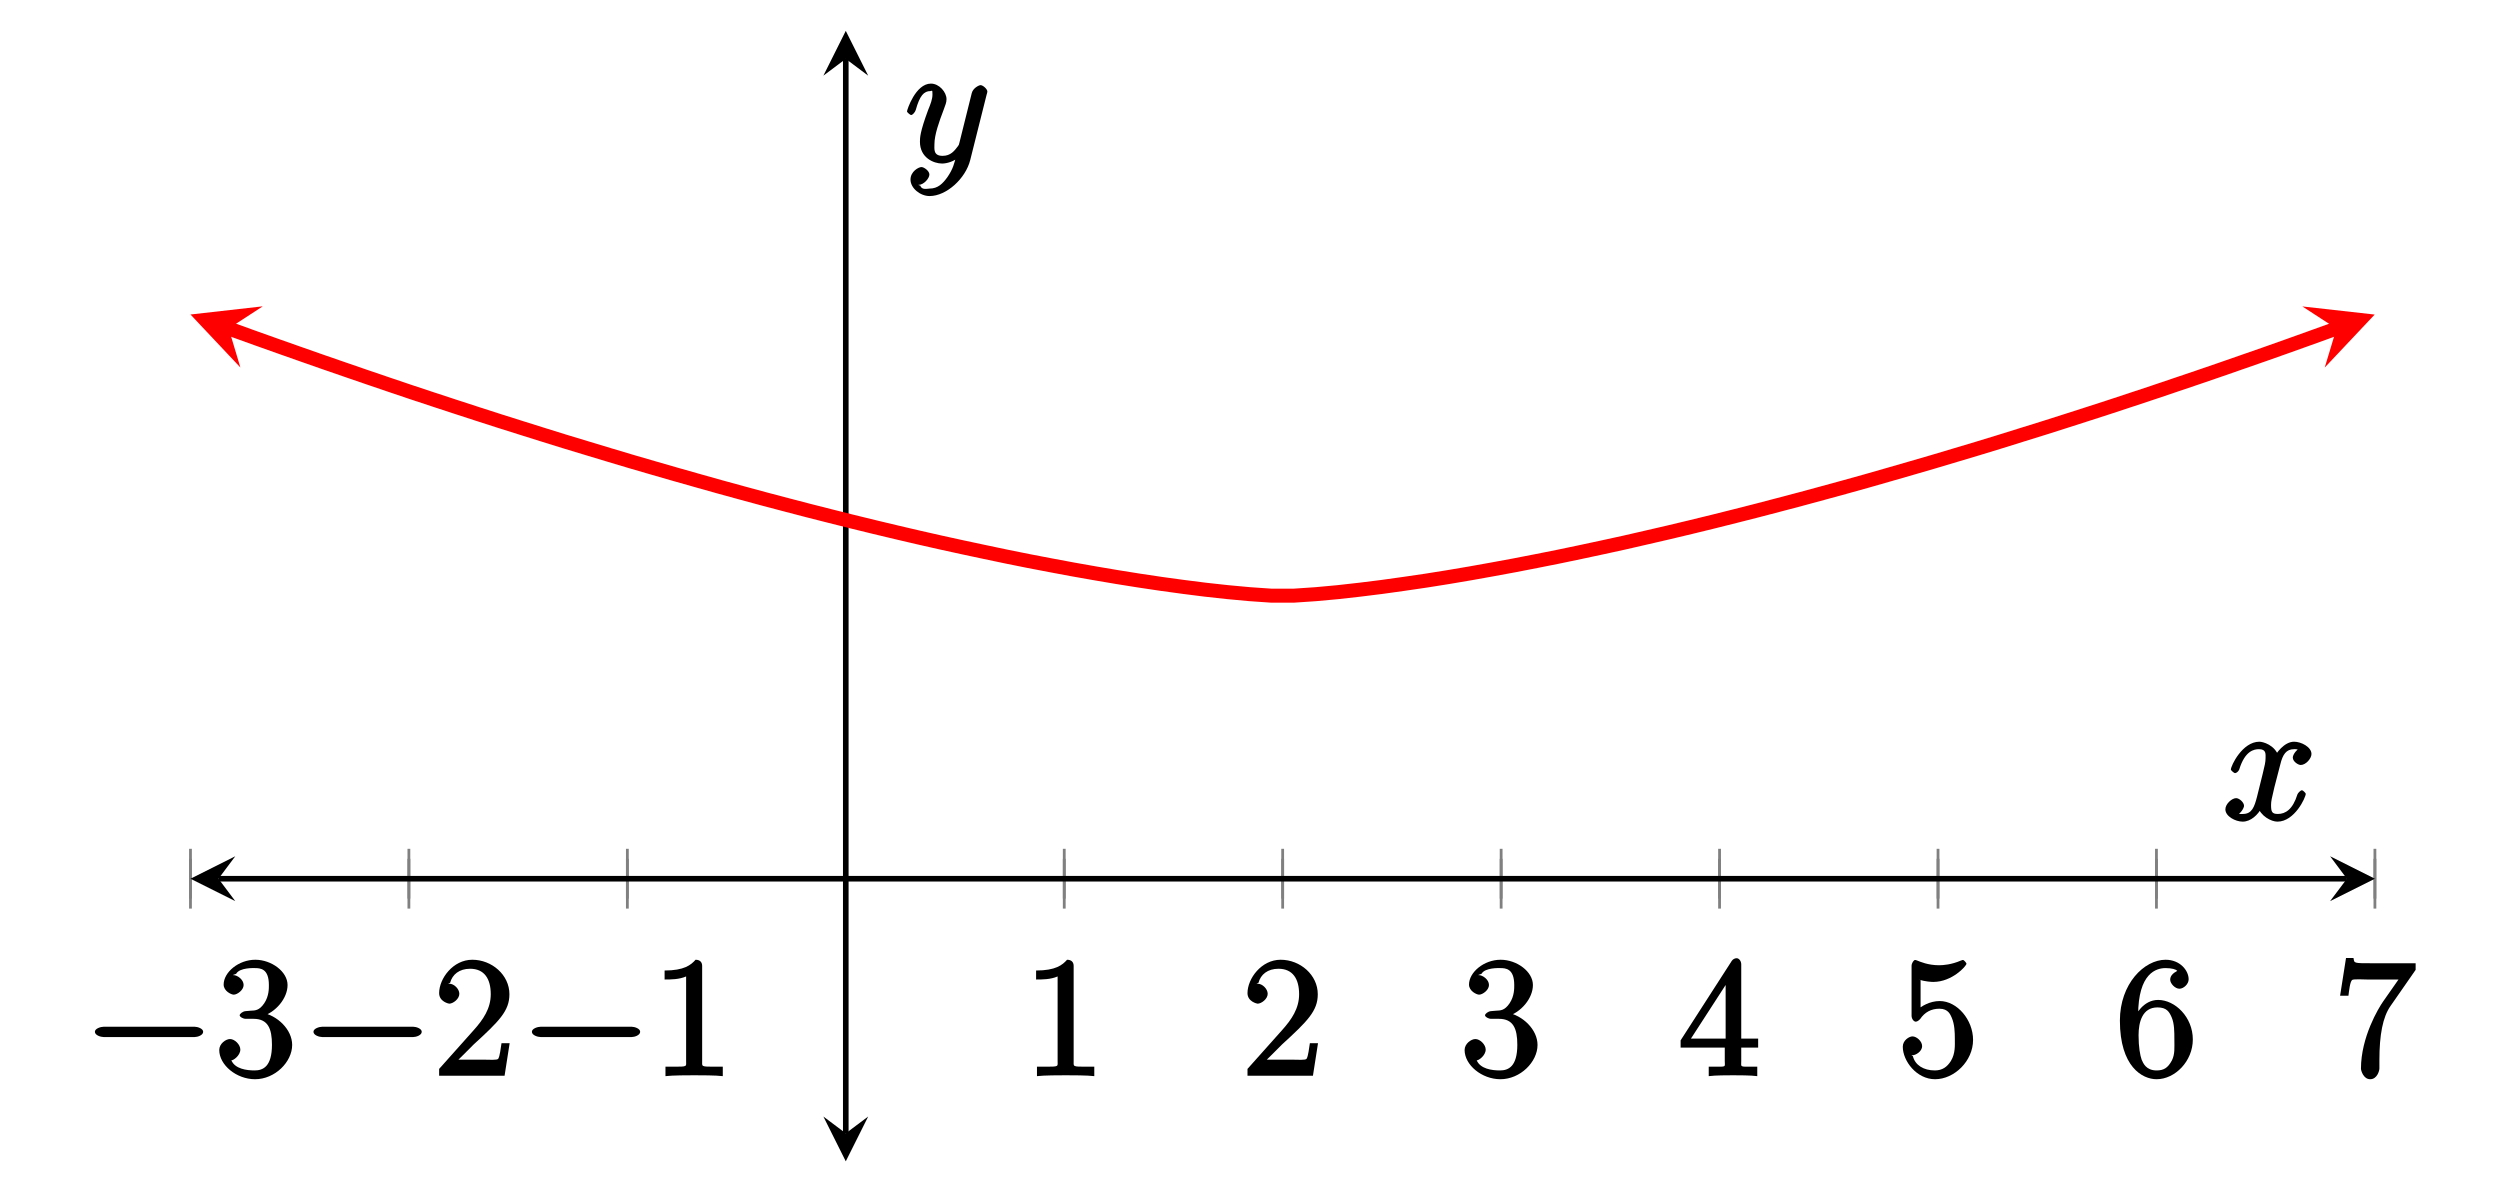 <?xml version="1.0" encoding="UTF-8"?>
<svg xmlns="http://www.w3.org/2000/svg" xmlns:xlink="http://www.w3.org/1999/xlink" width="177.86pt" height="84.81pt" viewBox="0 0 177.86 84.81" version="1.1">
<defs>
<g>
<symbol overflow="visible" id="glyph0-0">
<path style="stroke:none;" d=""/>
</symbol>
<symbol overflow="visible" id="glyph0-1">
<path style="stroke:none;" d="M 7.875 -2.75 C 8.078 -2.75 8.484 -2.875 8.484 -3.125 C 8.484 -3.359 8.078 -3.484 7.875 -3.484 L 1.406 -3.484 C 1.203 -3.484 0.781 -3.359 0.781 -3.125 C 0.781 -2.875 1.203 -2.75 1.406 -2.75 Z M 7.875 -2.75 "/>
</symbol>
<symbol overflow="visible" id="glyph1-0">
<path style="stroke:none;" d=""/>
</symbol>
<symbol overflow="visible" id="glyph1-1">
<path style="stroke:none;" d="M 2.203 -4.594 C 2 -4.578 1.781 -4.406 1.781 -4.297 C 1.781 -4.188 2.016 -4.047 2.219 -4.047 L 2.766 -4.047 C 3.797 -4.047 4.078 -3.344 4.078 -2.203 C 4.078 -0.641 3.438 -0.375 2.844 -0.375 C 2.266 -0.375 1.453 -0.484 1.188 -1.094 C 1.328 -1.078 1.828 -1.438 1.828 -1.859 C 1.828 -2.219 1.422 -2.609 1.094 -2.609 C 0.797 -2.609 0.328 -2.281 0.328 -1.828 C 0.328 -0.766 1.547 0.25 2.875 0.25 C 4.297 0.25 5.516 -0.984 5.516 -2.188 C 5.516 -3.281 4.469 -4.297 3.328 -4.5 L 3.328 -4.203 C 4.359 -4.5 5.188 -5.516 5.188 -6.453 C 5.188 -7.406 4.047 -8.25 2.891 -8.25 C 1.703 -8.25 0.641 -7.359 0.641 -6.484 C 0.641 -6.016 1.188 -5.766 1.359 -5.766 C 1.609 -5.766 2.062 -6.094 2.062 -6.453 C 2.062 -6.844 1.609 -7.156 1.344 -7.156 C 1.281 -7.156 1.25 -7.156 1.531 -7.25 C 1.781 -7.703 2.797 -7.656 2.859 -7.656 C 3.25 -7.656 3.859 -7.625 3.859 -6.453 C 3.859 -6.234 3.875 -5.672 3.531 -5.156 C 3.172 -4.625 2.875 -4.641 2.562 -4.625 Z M 2.203 -4.594 "/>
</symbol>
<symbol overflow="visible" id="glyph1-2">
<path style="stroke:none;" d="M 5.266 -2.312 L 4.859 -2.312 C 4.797 -1.953 4.75 -1.406 4.625 -1.203 C 4.547 -1.094 3.984 -1.141 3.625 -1.141 L 1.406 -1.141 L 1.516 -0.891 C 1.844 -1.156 2.562 -1.922 2.875 -2.219 C 4.703 -3.891 5.422 -4.609 5.422 -5.797 C 5.422 -7.172 4.172 -8.25 2.781 -8.25 C 1.406 -8.25 0.422 -6.906 0.422 -5.875 C 0.422 -5.266 1.109 -5.125 1.141 -5.125 C 1.406 -5.125 1.859 -5.453 1.859 -5.828 C 1.859 -6.172 1.484 -6.547 1.141 -6.547 C 1.047 -6.547 1.016 -6.547 1.203 -6.609 C 1.359 -7.203 1.859 -7.609 2.625 -7.609 C 3.641 -7.609 4.094 -6.891 4.094 -5.797 C 4.094 -4.781 3.562 -4 2.875 -3.234 L 0.422 -0.484 L 0.422 0 L 5.078 0 L 5.438 -2.312 Z M 5.266 -2.312 "/>
</symbol>
<symbol overflow="visible" id="glyph1-3">
<path style="stroke:none;" d="M 3.594 -7.812 C 3.594 -8.078 3.438 -8.25 3.125 -8.25 C 2.797 -7.875 2.312 -7.484 0.922 -7.484 L 0.922 -6.844 C 1.359 -6.844 1.953 -6.844 2.453 -7.062 L 2.453 -1.062 C 2.453 -0.641 2.578 -0.641 1.531 -0.641 L 0.984 -0.641 L 0.984 0.031 C 1.484 -0.031 2.641 -0.031 3.031 -0.031 C 3.438 -0.031 4.578 -0.031 5.062 0.031 L 5.062 -0.641 L 4.531 -0.641 C 3.484 -0.641 3.594 -0.641 3.594 -1.062 Z M 3.594 -7.812 "/>
</symbol>
<symbol overflow="visible" id="glyph1-4">
<path style="stroke:none;" d="M 4.469 -7.922 C 4.469 -8.156 4.312 -8.359 4.141 -8.359 C 4.047 -8.359 3.891 -8.312 3.797 -8.172 L 0.156 -2.516 L 0.156 -2 L 3.297 -2 L 3.297 -1.047 C 3.297 -0.609 3.438 -0.641 2.562 -0.641 L 2.156 -0.641 L 2.156 0.031 C 2.609 -0.031 3.547 -0.031 3.891 -0.031 C 4.219 -0.031 5.172 -0.031 5.609 0.031 L 5.609 -0.641 L 5.219 -0.641 C 4.344 -0.641 4.469 -0.609 4.469 -1.047 L 4.469 -2 L 5.672 -2 L 5.672 -2.641 L 4.469 -2.641 Z M 3.359 -7 L 3.359 -2.641 L 0.891 -2.641 L 3.641 -6.891 Z M 3.359 -7 "/>
</symbol>
<symbol overflow="visible" id="glyph1-5">
<path style="stroke:none;" d="M 1.531 -6.844 C 2.047 -6.688 2.469 -6.672 2.594 -6.672 C 3.938 -6.672 4.953 -7.812 4.953 -7.969 C 4.953 -8.016 4.781 -8.234 4.703 -8.234 C 4.688 -8.234 4.656 -8.234 4.547 -8.188 C 3.891 -7.906 3.312 -7.859 3 -7.859 C 2.219 -7.859 1.656 -8.109 1.422 -8.203 C 1.344 -8.234 1.312 -8.234 1.297 -8.234 C 1.203 -8.234 1.047 -8.016 1.047 -7.812 L 1.047 -4.266 C 1.047 -4.047 1.203 -3.844 1.344 -3.844 C 1.406 -3.844 1.531 -3.891 1.656 -4.031 C 1.984 -4.516 2.438 -4.766 3.031 -4.766 C 3.672 -4.766 3.812 -4.328 3.906 -4.125 C 4.109 -3.656 4.125 -3.078 4.125 -2.625 C 4.125 -2.156 4.172 -1.594 3.844 -1.047 C 3.578 -0.625 3.234 -0.375 2.703 -0.375 C 1.906 -0.375 1.297 -0.75 1.141 -1.391 C 0.984 -1.453 1.047 -1.453 1.109 -1.453 C 1.312 -1.453 1.797 -1.703 1.797 -2.109 C 1.797 -2.453 1.406 -2.797 1.109 -2.797 C 0.891 -2.797 0.422 -2.531 0.422 -2.062 C 0.422 -1.047 1.406 0.25 2.719 0.25 C 4.078 0.25 5.422 -1.031 5.422 -2.547 C 5.422 -3.969 4.297 -5.312 3.047 -5.312 C 2.359 -5.312 1.719 -4.953 1.406 -4.625 L 1.688 -4.516 L 1.688 -6.797 Z M 1.531 -6.844 "/>
</symbol>
<symbol overflow="visible" id="glyph1-6">
<path style="stroke:none;" d="M 1.625 -4.297 C 1.625 -7.328 2.938 -7.656 3.578 -7.656 C 4.016 -7.656 4.328 -7.562 4.391 -7.469 C 4.531 -7.469 3.906 -7.312 3.906 -6.828 C 3.906 -6.562 4.25 -6.188 4.562 -6.188 C 4.859 -6.188 5.219 -6.516 5.219 -6.859 C 5.219 -7.484 4.609 -8.25 3.578 -8.25 C 2.062 -8.25 0.328 -6.547 0.328 -3.922 C 0.328 -0.641 1.922 0.25 2.938 0.25 C 4.25 0.25 5.516 -1.031 5.516 -2.578 C 5.516 -4.172 4.25 -5.391 3.047 -5.391 C 1.984 -5.391 1.422 -4.312 1.297 -3.984 L 1.625 -3.984 Z M 2.938 -0.375 C 2.188 -0.375 1.984 -0.891 1.875 -1.141 C 1.766 -1.453 1.656 -2.031 1.656 -2.875 C 1.656 -3.812 1.922 -4.859 3 -4.859 C 3.656 -4.859 3.844 -4.547 4.016 -4.141 C 4.203 -3.703 4.203 -3.109 4.203 -2.594 C 4.203 -1.984 4.25 -1.547 4.031 -1.094 C 3.734 -0.531 3.422 -0.375 2.938 -0.375 Z M 2.938 -0.375 "/>
</symbol>
<symbol overflow="visible" id="glyph1-7">
<path style="stroke:none;" d="M 5.828 -7.562 L 5.828 -8 L 2.797 -8 C 1.344 -8 1.484 -8 1.406 -8.375 L 0.875 -8.375 L 0.453 -5.688 L 1.047 -5.688 C 1.094 -6.047 1.156 -6.688 1.312 -6.812 C 1.406 -6.891 2.203 -6.844 2.359 -6.844 L 4.609 -6.844 L 3.516 -5.281 C 3.188 -4.812 1.938 -2.75 1.938 -0.5 C 1.938 -0.375 2.109 0.25 2.594 0.25 C 3.094 0.25 3.25 -0.359 3.25 -0.516 L 3.25 -1.109 C 3.25 -2.891 3.484 -4.172 4.047 -4.969 L 5.828 -7.531 Z M 5.828 -7.562 "/>
</symbol>
<symbol overflow="visible" id="glyph2-0">
<path style="stroke:none;" d=""/>
</symbol>
<symbol overflow="visible" id="glyph2-1">
<path style="stroke:none;" d="M 5.672 -5.172 C 5.281 -5.109 4.969 -4.656 4.969 -4.438 C 4.969 -4.141 5.359 -3.906 5.531 -3.906 C 5.891 -3.906 6.297 -4.359 6.297 -4.688 C 6.297 -5.188 5.562 -5.562 5.062 -5.562 C 4.344 -5.562 3.766 -4.703 3.656 -4.469 L 3.984 -4.469 C 3.703 -5.359 2.812 -5.562 2.594 -5.562 C 1.375 -5.562 0.562 -3.844 0.562 -3.578 C 0.562 -3.531 0.781 -3.328 0.859 -3.328 C 0.953 -3.328 1.094 -3.438 1.156 -3.578 C 1.562 -4.922 2.219 -5.031 2.562 -5.031 C 3.094 -5.031 3.031 -4.672 3.031 -4.391 C 3.031 -4.125 2.969 -3.844 2.828 -3.281 L 2.422 -1.641 C 2.234 -0.922 2.062 -0.422 1.422 -0.422 C 1.359 -0.422 1.172 -0.375 0.922 -0.531 L 0.812 -0.281 C 1.25 -0.359 1.5 -0.859 1.5 -1 C 1.5 -1.25 1.156 -1.547 0.938 -1.547 C 0.641 -1.547 0.172 -1.141 0.172 -0.75 C 0.172 -0.25 0.891 0.125 1.406 0.125 C 1.984 0.125 2.5 -0.375 2.75 -0.859 L 2.469 -0.969 C 2.672 -0.266 3.438 0.125 3.875 0.125 C 5.094 0.125 5.891 -1.594 5.891 -1.859 C 5.891 -1.906 5.688 -2.109 5.625 -2.109 C 5.516 -2.109 5.328 -1.906 5.297 -1.812 C 4.969 -0.75 4.453 -0.422 3.906 -0.422 C 3.484 -0.422 3.422 -0.578 3.422 -1.062 C 3.422 -1.328 3.469 -1.516 3.656 -2.312 L 4.078 -3.938 C 4.25 -4.656 4.5 -5.031 5.062 -5.031 C 5.078 -5.031 5.297 -5.062 5.547 -4.906 Z M 5.672 -5.172 "/>
</symbol>
<symbol overflow="visible" id="glyph2-2">
<path style="stroke:none;" d="M 3.031 1.094 C 2.703 1.547 2.359 1.906 1.766 1.906 C 1.625 1.906 1.203 2.031 1.109 1.703 C 0.906 1.641 0.969 1.641 0.984 1.641 C 1.344 1.641 1.75 1.188 1.75 0.906 C 1.75 0.641 1.359 0.375 1.188 0.375 C 0.984 0.375 0.406 0.688 0.406 1.266 C 0.406 1.875 1.094 2.438 1.766 2.438 C 2.969 2.438 4.328 1.188 4.656 -0.125 L 5.828 -4.797 C 5.844 -4.859 5.875 -4.922 5.875 -5 C 5.875 -5.172 5.562 -5.453 5.391 -5.453 C 5.281 -5.453 4.859 -5.25 4.766 -4.891 L 3.891 -1.375 C 3.828 -1.156 3.875 -1.25 3.781 -1.109 C 3.531 -0.781 3.266 -0.422 2.688 -0.422 C 2.016 -0.422 2.109 -0.922 2.109 -1.25 C 2.109 -1.922 2.438 -2.844 2.766 -3.703 C 2.891 -4.047 2.969 -4.219 2.969 -4.453 C 2.969 -4.953 2.453 -5.562 1.859 -5.562 C 0.766 -5.562 0.156 -3.688 0.156 -3.578 C 0.156 -3.531 0.375 -3.328 0.453 -3.328 C 0.562 -3.328 0.734 -3.531 0.781 -3.688 C 1.062 -4.703 1.359 -5.031 1.828 -5.031 C 1.938 -5.031 1.969 -5.172 1.969 -4.781 C 1.969 -4.469 1.844 -4.125 1.656 -3.672 C 1.078 -2.109 1.078 -1.703 1.078 -1.422 C 1.078 -0.281 2.062 0.125 2.656 0.125 C 3 0.125 3.531 -0.031 3.844 -0.344 L 3.688 -0.516 C 3.516 0.141 3.438 0.5 3.031 1.094 Z M 3.031 1.094 "/>
</symbol>
</g>
<clipPath id="clip1">
  <path d="M 13.551 8 L 168.961 8 L 168.961 57 L 13.551 57 Z M 13.551 8 "/>
</clipPath>
<clipPath id="clip2">
  <path d="M 13.551 21 L 19 21 L 19 27 L 13.551 27 Z M 13.551 21 "/>
</clipPath>
<clipPath id="clip3">
  <path d="M 163 21 L 168.961 21 L 168.961 27 L 163 27 Z M 163 21 "/>
</clipPath>
</defs>
<g id="surface1">
<path style="fill:none;stroke-width:0.199;stroke-linecap:butt;stroke-linejoin:miter;stroke:rgb(50%,50%,50%);stroke-opacity:1;stroke-miterlimit:10;" d="M 0.001 18.69 L 0.001 21.522 M 15.54 18.69 L 15.54 21.522 M 31.083 18.69 L 31.083 21.522 M 46.622 18.69 L 46.622 21.522 M 62.165 18.69 L 62.165 21.522 M 77.704 18.69 L 77.704 21.522 M 93.247 18.69 L 93.247 21.522 M 108.786 18.69 L 108.786 21.522 M 124.329 18.69 L 124.329 21.522 M 139.868 18.69 L 139.868 21.522 M 155.411 18.69 L 155.411 21.522 " transform="matrix(1,0,0,-1,13.55,82.62)"/>
<path style="fill:none;stroke-width:0.199;stroke-linecap:butt;stroke-linejoin:miter;stroke:rgb(50%,50%,50%);stroke-opacity:1;stroke-miterlimit:10;" d="M 0.001 17.979 L 0.001 22.233 M 15.54 17.979 L 15.54 22.233 M 31.083 17.979 L 31.083 22.233 M 62.165 17.979 L 62.165 22.233 M 77.704 17.979 L 77.704 22.233 M 93.247 17.979 L 93.247 22.233 M 108.786 17.979 L 108.786 22.233 M 124.329 17.979 L 124.329 22.233 M 139.868 17.979 L 139.868 22.233 M 155.411 17.979 L 155.411 22.233 " transform="matrix(1,0,0,-1,13.55,82.62)"/>
<path style="fill:none;stroke-width:0.399;stroke-linecap:butt;stroke-linejoin:miter;stroke:rgb(0%,0%,0%);stroke-opacity:1;stroke-miterlimit:10;" d="M 1.993 20.104 L 153.419 20.104 " transform="matrix(1,0,0,-1,13.55,82.62)"/>
<path style=" stroke:none;fill-rule:nonzero;fill:rgb(0%,0%,0%);fill-opacity:1;" d="M 13.551 62.516 L 16.738 64.109 L 15.543 62.516 L 16.738 60.918 "/>
<path style=" stroke:none;fill-rule:nonzero;fill:rgb(0%,0%,0%);fill-opacity:1;" d="M 168.961 62.516 L 165.773 60.918 L 166.969 62.516 L 165.773 64.109 "/>
<path style="fill:none;stroke-width:0.399;stroke-linecap:butt;stroke-linejoin:miter;stroke:rgb(0%,0%,0%);stroke-opacity:1;stroke-miterlimit:10;" d="M 46.622 1.991 L 46.622 78.433 " transform="matrix(1,0,0,-1,13.55,82.62)"/>
<path style=" stroke:none;fill-rule:nonzero;fill:rgb(0%,0%,0%);fill-opacity:1;" d="M 60.172 82.621 L 61.766 79.434 L 60.172 80.629 L 58.578 79.434 "/>
<path style=" stroke:none;fill-rule:nonzero;fill:rgb(0%,0%,0%);fill-opacity:1;" d="M 60.172 2.195 L 58.578 5.383 L 60.172 4.188 L 61.766 5.383 "/>
<g style="fill:rgb(0%,0%,0%);fill-opacity:1;">
  <use xlink:href="#glyph0-1" x="5.97" y="76.53"/>
</g>
<g style="fill:rgb(0%,0%,0%);fill-opacity:1;">
  <use xlink:href="#glyph1-1" x="15.27" y="76.53"/>
</g>
<g style="fill:rgb(0%,0%,0%);fill-opacity:1;">
  <use xlink:href="#glyph0-1" x="21.52" y="76.53"/>
</g>
<g style="fill:rgb(0%,0%,0%);fill-opacity:1;">
  <use xlink:href="#glyph1-2" x="30.82" y="76.53"/>
</g>
<g style="fill:rgb(0%,0%,0%);fill-opacity:1;">
  <use xlink:href="#glyph0-1" x="37.06" y="76.53"/>
</g>
<g style="fill:rgb(0%,0%,0%);fill-opacity:1;">
  <use xlink:href="#glyph1-3" x="46.36" y="76.53"/>
</g>
<g style="fill:rgb(0%,0%,0%);fill-opacity:1;">
  <use xlink:href="#glyph1-3" x="72.79" y="76.53"/>
</g>
<g style="fill:rgb(0%,0%,0%);fill-opacity:1;">
  <use xlink:href="#glyph1-2" x="88.33" y="76.53"/>
</g>
<g style="fill:rgb(0%,0%,0%);fill-opacity:1;">
  <use xlink:href="#glyph1-1" x="103.87" y="76.53"/>
</g>
<g style="fill:rgb(0%,0%,0%);fill-opacity:1;">
  <use xlink:href="#glyph1-4" x="119.41" y="76.53"/>
</g>
<g style="fill:rgb(0%,0%,0%);fill-opacity:1;">
  <use xlink:href="#glyph1-5" x="134.95" y="76.53"/>
</g>
<g style="fill:rgb(0%,0%,0%);fill-opacity:1;">
  <use xlink:href="#glyph1-6" x="150.49" y="76.53"/>
</g>
<g style="fill:rgb(0%,0%,0%);fill-opacity:1;">
  <use xlink:href="#glyph1-7" x="166.03" y="76.53"/>
</g>
<g clip-path="url(#clip1)" clip-rule="nonzero">
<path style="fill:none;stroke-width:0.996;stroke-linecap:butt;stroke-linejoin:miter;stroke:rgb(100%,0%,0%);stroke-opacity:1;stroke-miterlimit:10;" d="M 2.72 59.249 L 1.571 59.671 L 3.138 59.1 L 4.708 58.534 L 6.278 57.975 L 7.848 57.421 L 9.419 56.87 L 10.989 56.327 L 12.555 55.788 L 14.126 55.253 L 15.696 54.722 L 17.266 54.202 L 18.837 53.686 L 20.407 53.175 L 21.973 52.671 L 23.544 52.175 L 25.114 51.682 L 26.684 51.194 L 28.255 50.718 L 29.821 50.245 L 31.391 49.776 L 32.962 49.319 L 34.532 48.866 L 36.102 48.421 L 37.673 47.979 L 39.239 47.55 L 40.809 47.124 L 42.38 46.71 L 43.95 46.3 L 45.52 45.901 L 47.091 45.507 L 48.657 45.124 L 50.227 44.749 L 51.798 44.382 L 53.368 44.026 L 54.938 43.682 L 56.509 43.347 L 58.075 43.018 L 59.645 42.702 L 61.216 42.401 L 62.786 42.108 L 64.356 41.831 L 65.927 41.565 L 67.493 41.315 L 69.063 41.081 L 70.634 40.866 L 72.204 40.667 L 73.774 40.495 L 75.341 40.35 L 76.911 40.241 L 78.481 40.241 L 80.052 40.347 L 81.622 40.491 L 83.192 40.667 L 84.759 40.862 L 86.329 41.081 L 87.899 41.311 L 89.47 41.561 L 91.04 41.827 L 92.61 42.108 L 94.177 42.397 L 95.747 42.702 L 97.317 43.015 L 98.888 43.343 L 100.458 43.679 L 102.028 44.022 L 103.595 44.382 L 105.165 44.745 L 106.735 45.12 L 108.305 45.503 L 109.876 45.897 L 111.446 46.296 L 113.013 46.706 L 114.583 47.12 L 116.153 47.546 L 117.723 47.975 L 119.294 48.413 L 120.86 48.862 L 122.43 49.315 L 124.001 49.772 L 127.141 50.71 L 128.712 51.19 L 130.278 51.679 L 131.848 52.167 L 133.419 52.667 L 134.989 53.171 L 136.559 53.679 L 138.13 54.198 L 139.696 54.718 L 142.837 55.78 L 144.407 56.319 L 147.548 57.413 L 149.114 57.968 L 150.684 58.53 L 153.825 59.663 L 152.677 59.245 " transform="matrix(1,0,0,-1,13.55,82.62)"/>
</g>
<g clip-path="url(#clip2)" clip-rule="nonzero">
<path style=" stroke:none;fill-rule:nonzero;fill:rgb(100%,0%,0%);fill-opacity:1;" d="M 13.551 22.375 L 17.102 26.145 L 16.27 23.371 L 18.695 21.793 "/>
</g>
<g clip-path="url(#clip3)" clip-rule="nonzero">
<path style=" stroke:none;fill-rule:nonzero;fill:rgb(100%,0%,0%);fill-opacity:1;" d="M 168.945 22.379 L 163.797 21.801 L 166.227 23.379 L 165.391 26.148 "/>
</g>
<g style="fill:rgb(0%,0%,0%);fill-opacity:1;">
  <use xlink:href="#glyph2-1" x="158.15" y="58.33"/>
</g>
<g style="fill:rgb(0%,0%,0%);fill-opacity:1;">
  <use xlink:href="#glyph2-2" x="64.37" y="11.51"/>
</g>
</g>
</svg>
